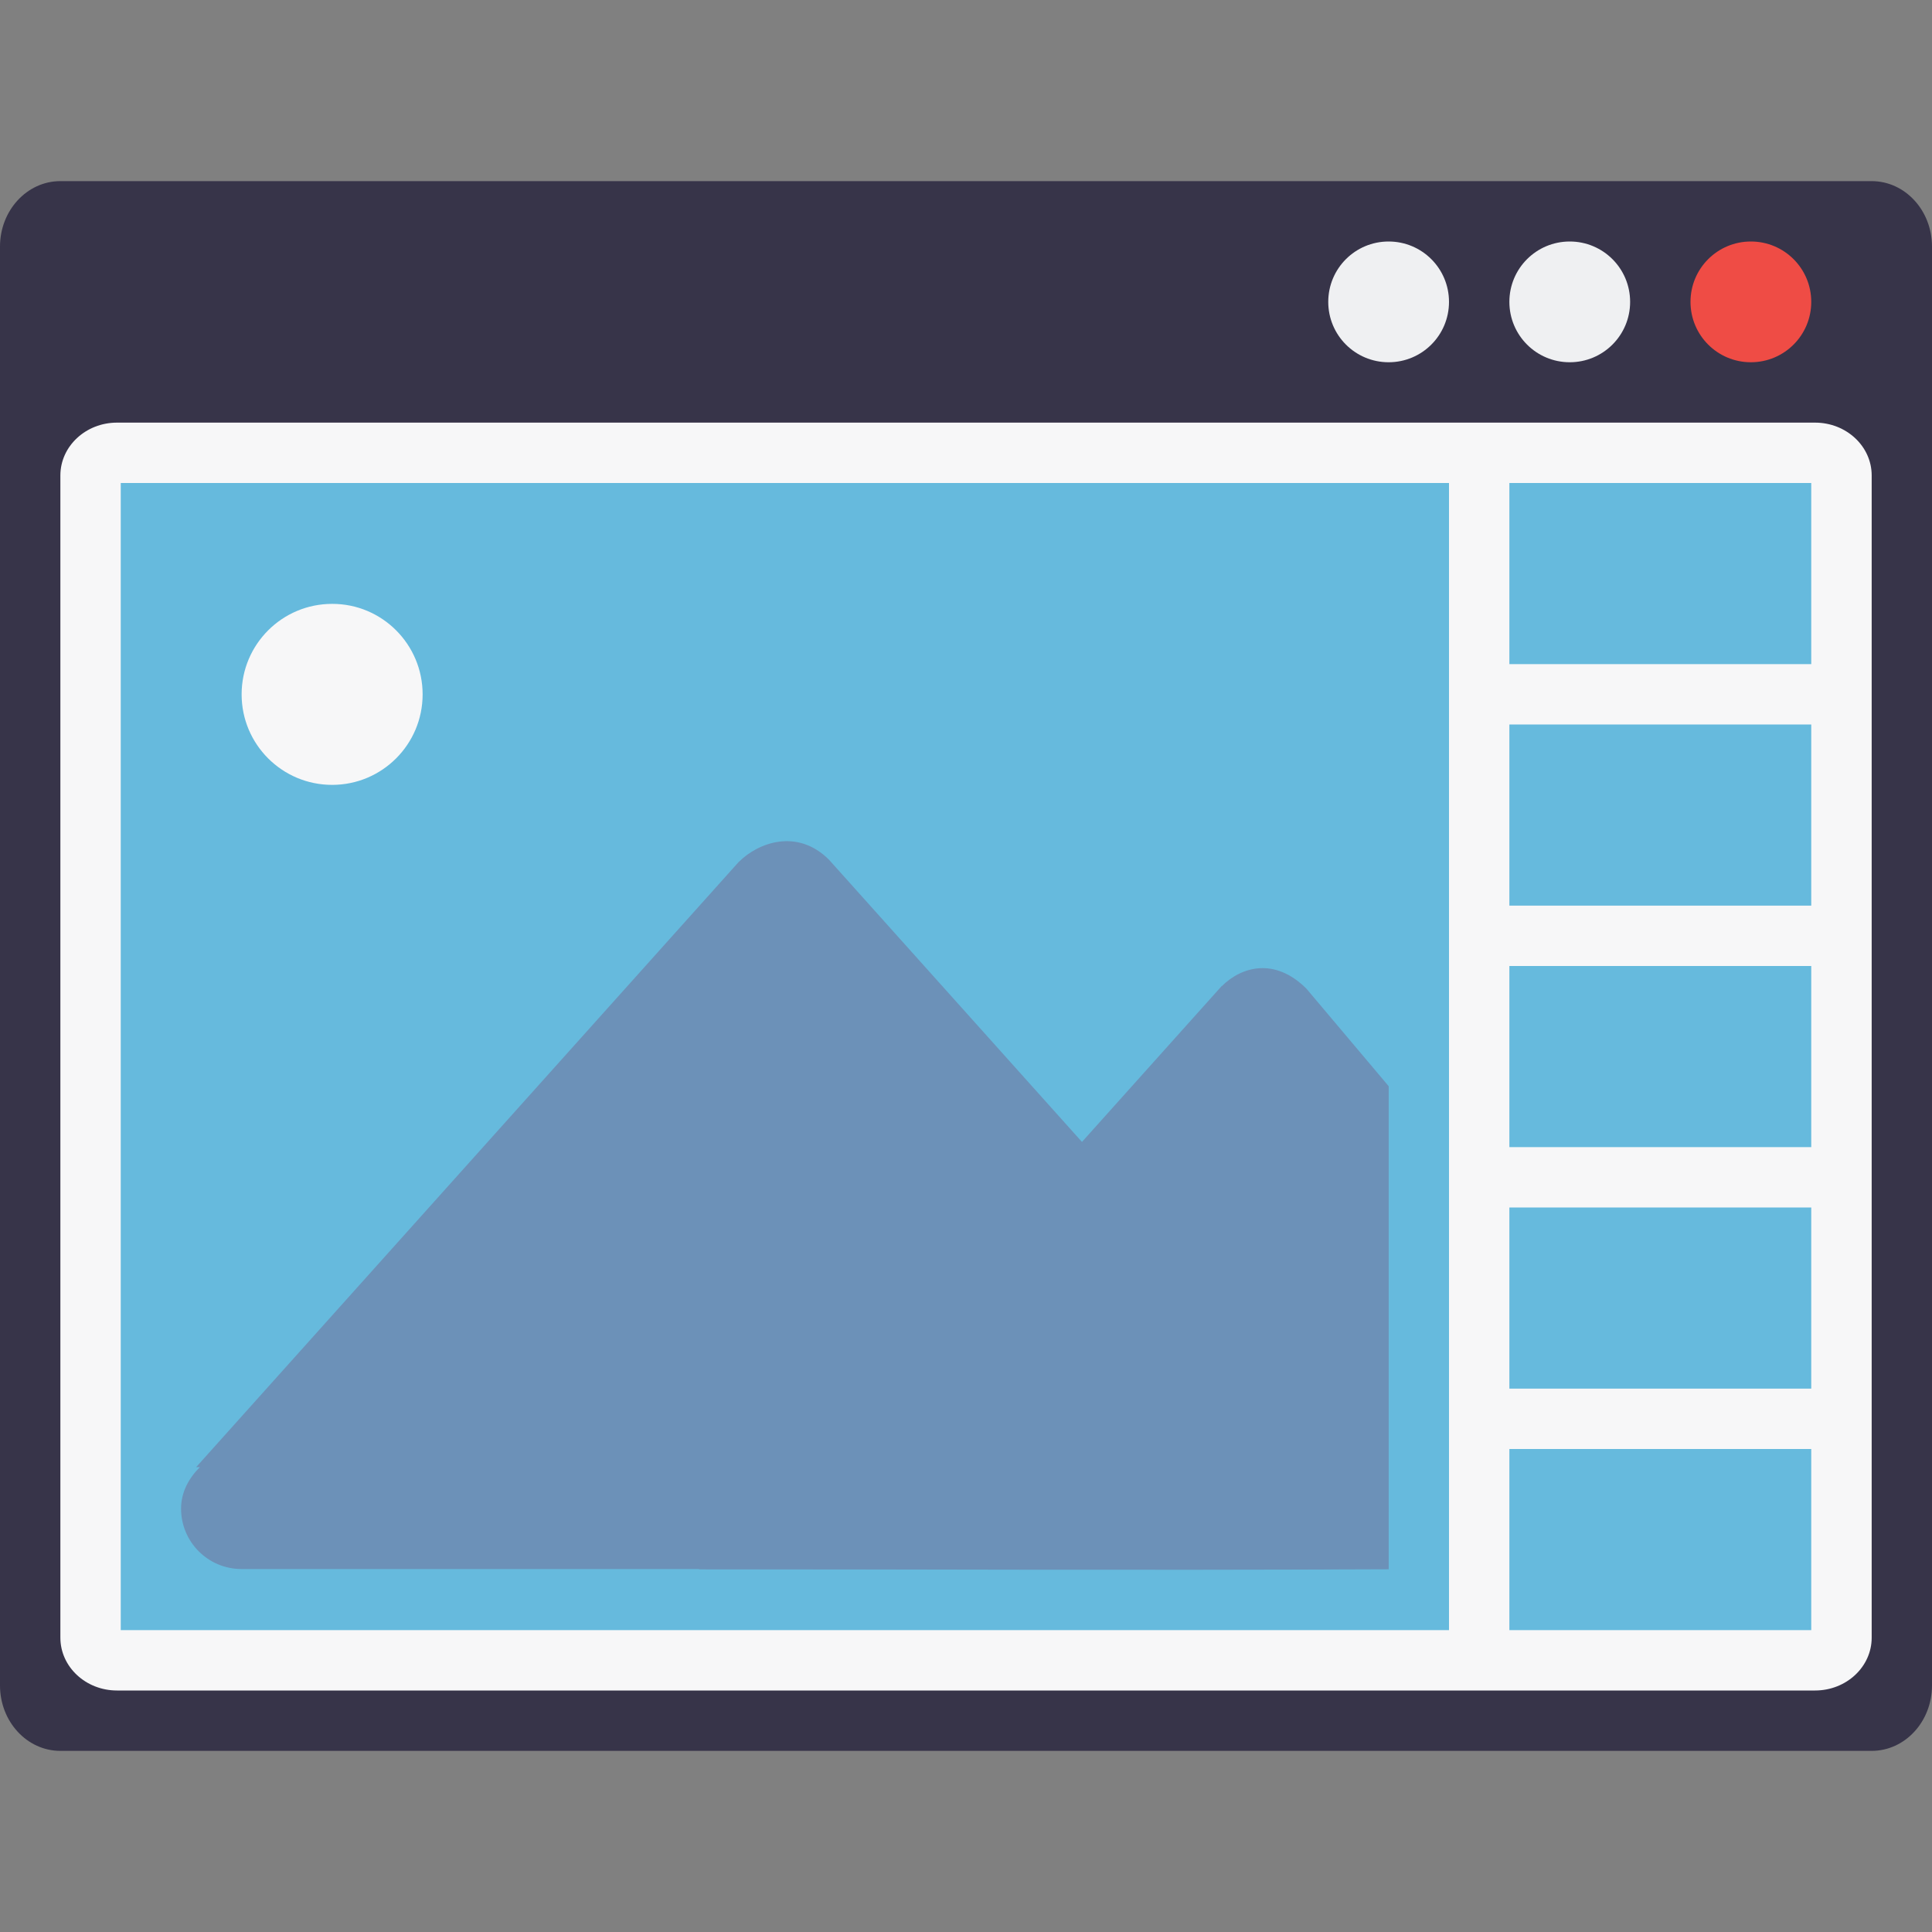 <svg id="SvgjsSvg1031" width="288" height="288" xmlns="http://www.w3.org/2000/svg" version="1.1" xmlns:xlink="http://www.w3.org/1999/xlink" xmlns:svgjs="http://svgjs.com/svgjs"><rect width="100%" height="100%" fill="#808080" stroke="none"/><defs id="SvgjsDefs1032"></defs><g id="SvgjsG1033"><svg xmlns="http://www.w3.org/2000/svg" width="288" height="288" viewBox="0 0 32 32"><g transform="translate(-188.5 -207.484)" fill="#000000" class="color000 svgShape"><path fill="#373449" d="m 189.5,210.484 30,0 c 0.553,0 1,0.485 1,1.084 l 0,23.832 c 0,0.599 -0.447,1.084 -1,1.084 l -30,0 c -0.553,0 -1,-0.485 -1,-1.084 l 0,-23.832 c 0,-0.598 0.447,-1.084 1,-1.084 z" class="color373449 svgShape"></path><path fill="#f7f7f8" d="m 190.438,214.484 28.125,0 c 0.518,0 0.938,0.392 0.938,0.875 l 0,19.25 c 0,0.483 -0.42,0.875 -0.938,0.875 l -28.125,0 c -0.518,0 -0.938,-0.392 -0.938,-0.875 l 0,-19.25 c 0,-0.483 0.42,-0.875 0.938,-0.875 z" class="colorf7f7f8 svgShape"></path><path fill="#ef4c45" d="m 218.5,212.484 c 0,0.553 -0.447,1 -1,1 -0.553,0 -1,-0.447 -1,-1 0,-0.553 0.447,-1 1,-1 0.553,0 1,0.447 1,1 z" class="coloref4c45 svgShape"></path><path fill="#eff0f2" d="M215.5 212.484c0 .553-.447 1-1 1-.553 0-1-.447-1-1 0-.553.447-1 1-1 .553 0 1 .447 1 1zM212.5 212.484c0 .553-.447 1-1 1-.553 0-1-.447-1-1 0-.553.447-1 1-1 .553 0 1 .447 1 1z" class="coloreff0f2 svgShape"></path><rect width="5" height="3" x="213.5" y="215.484" fill="#66badd" class="color3bc689 svgShape"></rect><rect width="5" height="3" x="213.5" y="219.484" fill="#66badd" class="color3bc689 svgShape"></rect><rect width="5" height="3" x="213.5" y="223.484" fill="#66badd" class="color3bc689 svgShape"></rect><rect width="5" height="3" x="213.5" y="227.484" fill="#66badd" class="color3bc689 svgShape"></rect><rect width="5" height="3" x="213.5" y="231.484" fill="#66badd" class="color3bc689 svgShape"></rect><rect width="22" height="19" x="190.5" y="215.484" fill="#66badd" class="color3bc689 svgShape"></rect><path fill="#6c91b8" d="m 200.736,221.76 -8.987,10.024 0.062,0 c -0.18,0.179 -0.312,0.412 -0.312,0.687 0,0.553 0.447,1.001 1.001,1.001 0.022,0 0.041,0.002 0.062,0 l 17.874,0 c 0.022,0.002 0.04,0 0.062,0 0.553,0 1.001,-0.448 1.001,-1.001 0,-0.277 -0.131,-0.507 -0.312,-0.687 l 0.062,0 -9.017,-10.059 c -0.522,-0.524 -1.17,-0.29 -1.495,0.035 l 0,0 z" class="color216d55 svgShape"></path><path fill="#f7f7f8" d="m 195.5,218.985 c 0,0.828 -0.671,1.499 -1.499,1.499 -0.828,0 -1.499,-0.671 -1.499,-1.499 0,-0.828 0.671,-1.499 1.499,-1.499 0.828,-0.002 1.499,0.671 1.499,1.499 z" class="colorf7f7f8 svgShape"></path><path fill="#6c91b8" d="m 208.737,223.814 -8.661,9.662 c 3.726,0 6.842,0.019 11.425,0 0,-5.068 0,-0.888 0,-8.001 l -1.362,-1.615 c -0.524,-0.524 -1.077,-0.367 -1.403,-0.041 l 0,0 z" class="color216d55 svgShape"></path></g></svg></g></svg>